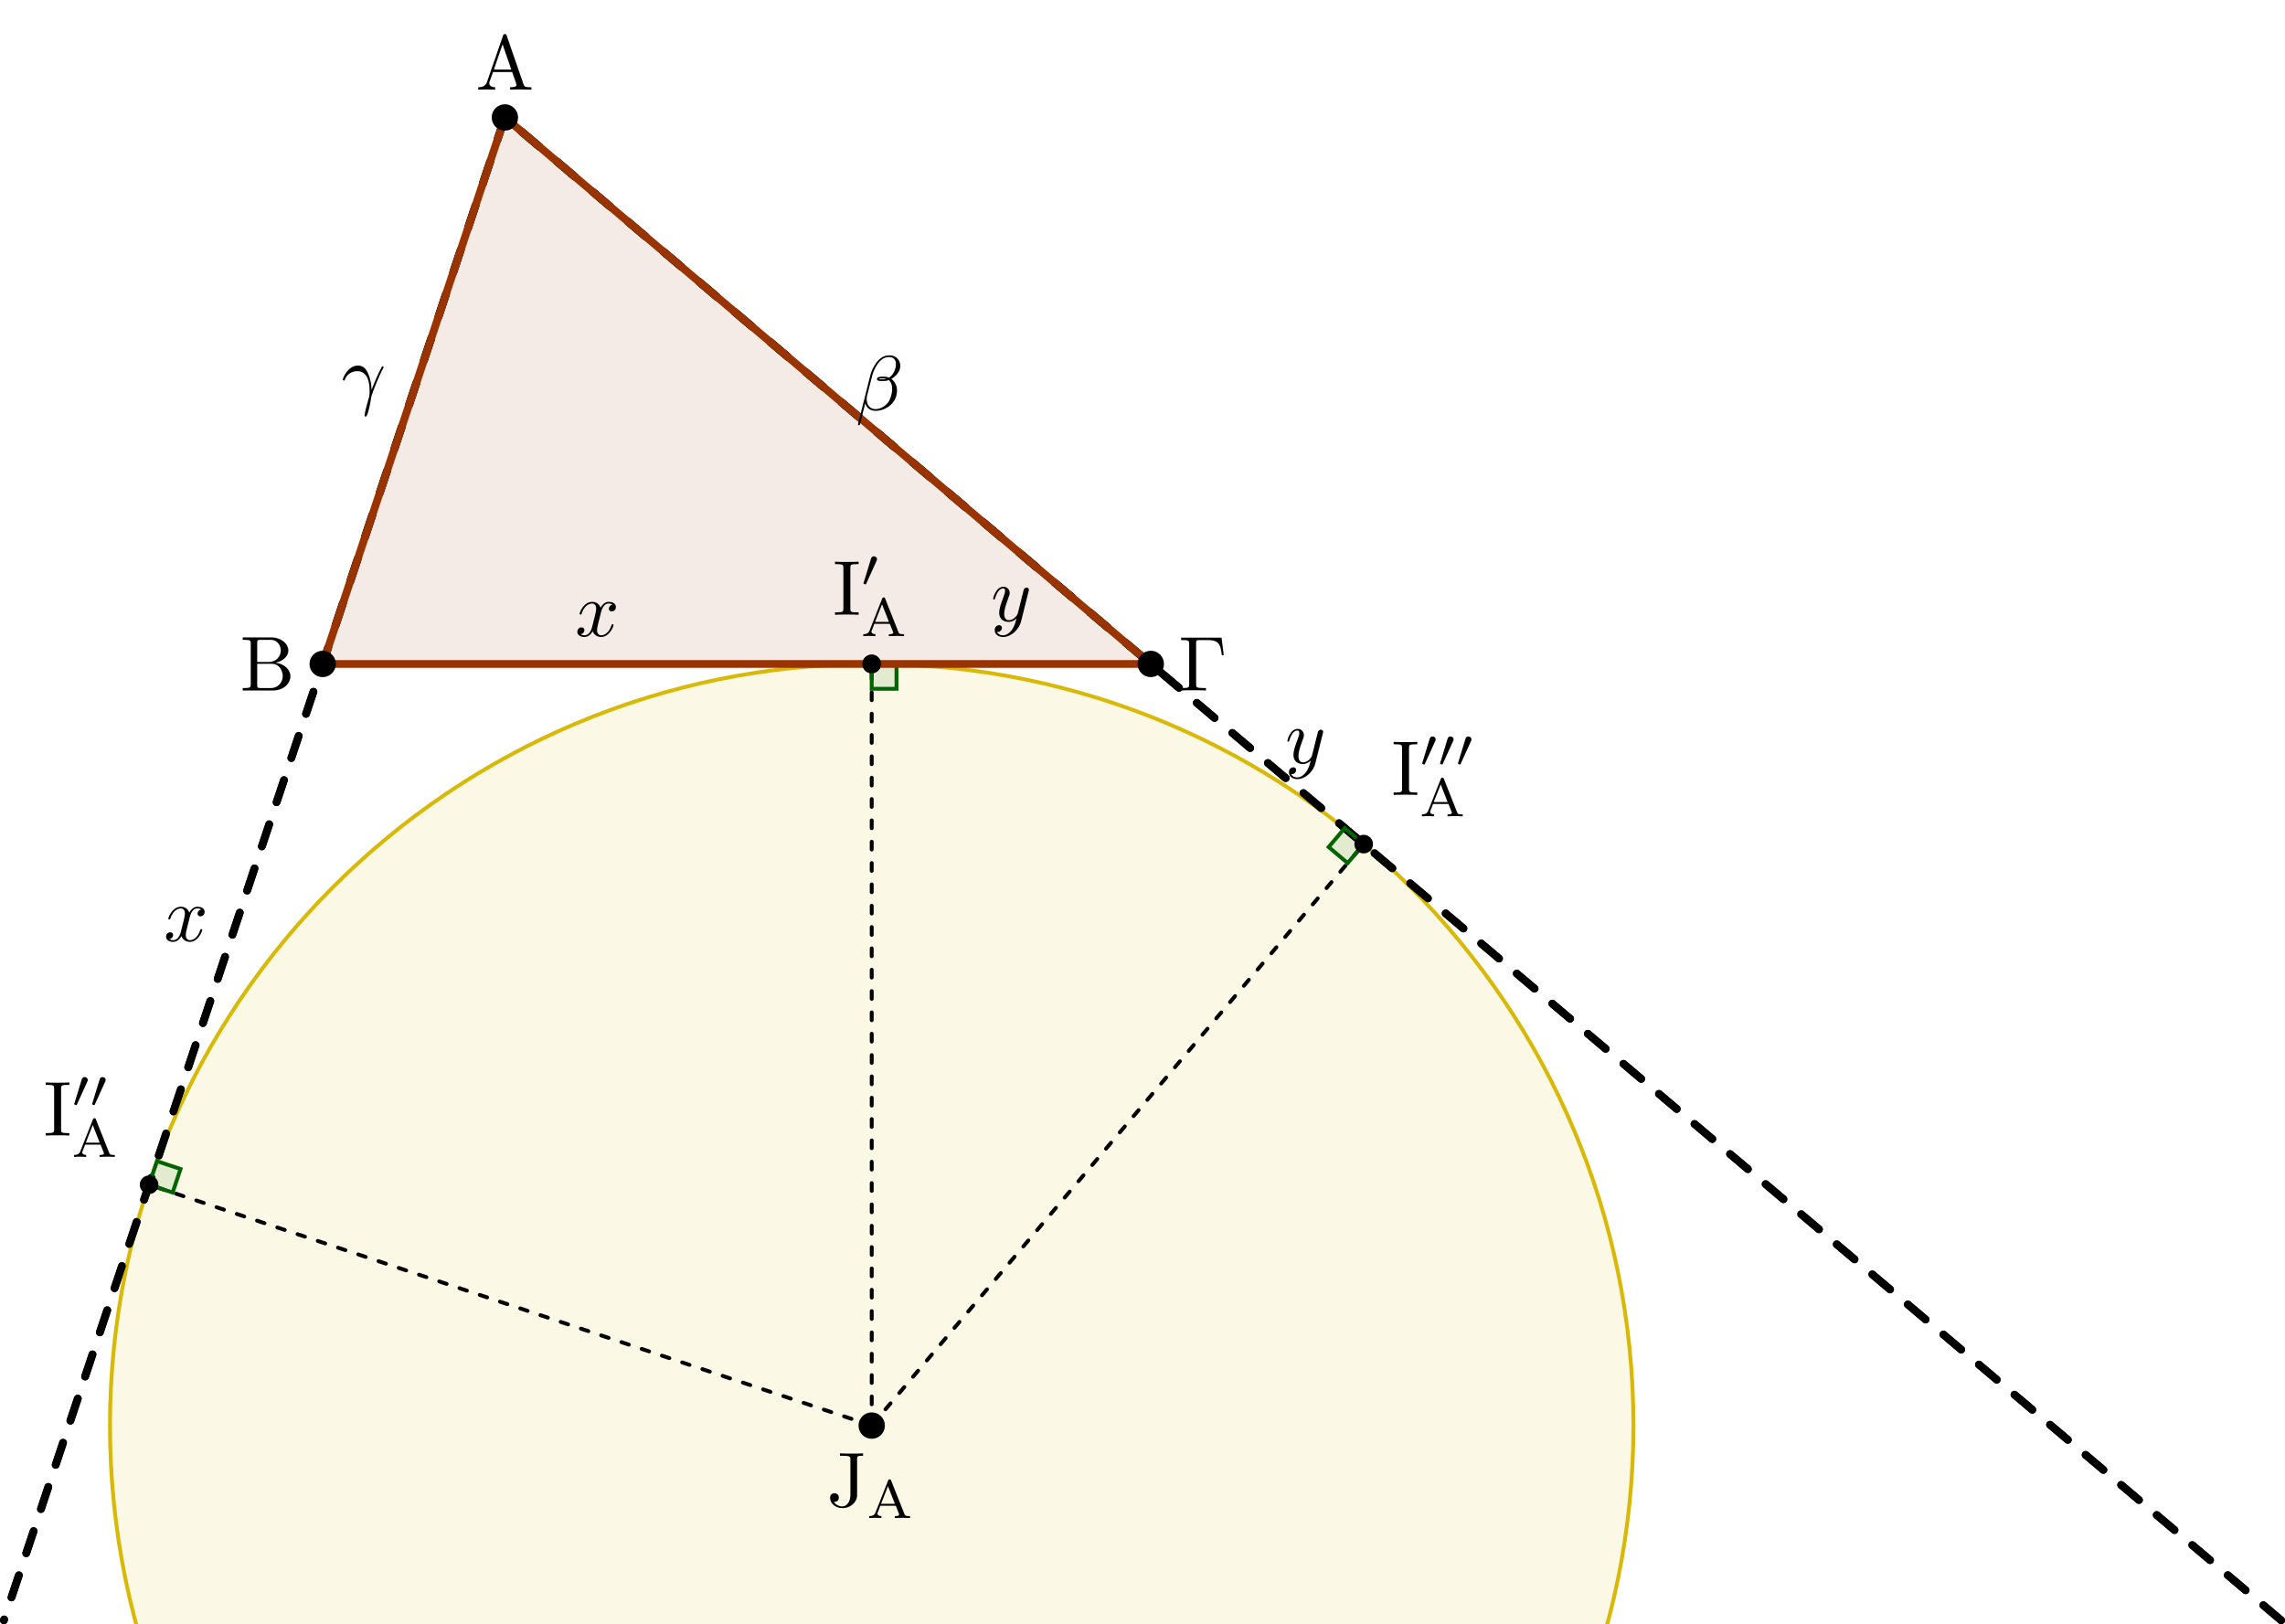 <?xml version="1.0" encoding="UTF-8"?>
<svg xmlns="http://www.w3.org/2000/svg" xmlns:xlink="http://www.w3.org/1999/xlink" width="293.303pt" height="208.501pt" viewBox="0 0 293.303 208.501" version="1.1">
<defs>
<g>
<symbol overflow="visible" id="glyph0-0">
<path style="stroke:none;" d=""/>
</symbol>
<symbol overflow="visible" id="glyph0-1">
<path style="stroke:none;" d="M 3.969 -6.938 C 3.922 -7.062 3.891 -7.141 3.734 -7.141 C 3.578 -7.141 3.547 -7.078 3.5 -6.938 L 1.438 -0.984 C 1.25 -0.469 0.859 -0.312 0.312 -0.312 L 0.312 0 C 0.547 -0.016 0.984 -0.031 1.328 -0.031 C 1.641 -0.031 2.156 -0.016 2.484 0 L 2.484 -0.312 C 1.984 -0.312 1.734 -0.562 1.734 -0.812 C 1.734 -0.844 1.75 -0.953 1.75 -0.969 L 2.219 -2.266 L 4.672 -2.266 L 5.203 -0.75 C 5.219 -0.703 5.234 -0.641 5.234 -0.609 C 5.234 -0.312 4.672 -0.312 4.406 -0.312 L 4.406 0 C 4.766 -0.031 5.469 -0.031 5.844 -0.031 C 6.266 -0.031 6.734 -0.016 7.141 0 L 7.141 -0.312 L 6.969 -0.312 C 6.375 -0.312 6.234 -0.375 6.125 -0.703 Z M 3.438 -5.828 L 4.562 -2.578 L 2.328 -2.578 Z M 3.438 -5.828 "/>
</symbol>
<symbol overflow="visible" id="glyph0-2">
<path style="stroke:none;" d="M 2.219 -3.656 L 2.219 -6.094 C 2.219 -6.438 2.234 -6.5 2.703 -6.5 L 3.938 -6.5 C 4.906 -6.5 5.25 -5.656 5.25 -5.125 C 5.25 -4.484 4.766 -3.656 3.656 -3.656 Z M 4.562 -3.562 C 5.531 -3.75 6.219 -4.391 6.219 -5.125 C 6.219 -5.984 5.297 -6.812 4 -6.812 L 0.359 -6.812 L 0.359 -6.5 L 0.594 -6.5 C 1.359 -6.5 1.391 -6.391 1.391 -6.031 L 1.391 -0.781 C 1.391 -0.422 1.359 -0.312 0.594 -0.312 L 0.359 -0.312 L 0.359 0 L 4.266 0 C 5.594 0 6.484 -0.891 6.484 -1.828 C 6.484 -2.688 5.672 -3.438 4.562 -3.562 Z M 3.953 -0.312 L 2.703 -0.312 C 2.234 -0.312 2.219 -0.375 2.219 -0.703 L 2.219 -3.422 L 4.094 -3.422 C 5.078 -3.422 5.5 -2.5 5.5 -1.828 C 5.5 -1.125 4.969 -0.312 3.953 -0.312 Z M 3.953 -0.312 "/>
</symbol>
<symbol overflow="visible" id="glyph0-3">
<path style="stroke:none;" d="M 5.516 -6.781 L 0.328 -6.781 L 0.328 -6.469 L 0.562 -6.469 C 1.328 -6.469 1.359 -6.359 1.359 -6 L 1.359 -0.781 C 1.359 -0.422 1.328 -0.312 0.562 -0.312 L 0.328 -0.312 L 0.328 0 C 0.672 -0.031 1.453 -0.031 1.844 -0.031 C 2.25 -0.031 3.156 -0.031 3.516 0 L 3.516 -0.312 L 3.188 -0.312 C 2.25 -0.312 2.25 -0.438 2.25 -0.781 L 2.25 -6.078 C 2.25 -6.406 2.266 -6.469 2.734 -6.469 L 3.766 -6.469 C 5.188 -6.469 5.391 -5.875 5.547 -4.531 L 5.797 -4.531 Z M 5.516 -6.781 "/>
</symbol>
<symbol overflow="visible" id="glyph0-4">
<path style="stroke:none;" d="M 2.25 -6.031 C 2.25 -6.391 2.266 -6.5 3.062 -6.5 L 3.312 -6.5 L 3.312 -6.812 C 2.969 -6.781 2.188 -6.781 1.797 -6.781 C 1.422 -6.781 0.625 -6.781 0.281 -6.812 L 0.281 -6.5 L 0.531 -6.5 C 1.328 -6.5 1.359 -6.391 1.359 -6.031 L 1.359 -0.781 C 1.359 -0.422 1.328 -0.312 0.531 -0.312 L 0.281 -0.312 L 0.281 0 C 0.625 -0.031 1.422 -0.031 1.797 -0.031 C 2.188 -0.031 2.969 -0.031 3.312 0 L 3.312 -0.312 L 3.062 -0.312 C 2.266 -0.312 2.25 -0.422 2.25 -0.781 Z M 2.25 -6.031 "/>
</symbol>
<symbol overflow="visible" id="glyph0-5">
<path style="stroke:none;" d="M 3.016 -1.469 C 3.016 -0.562 2.516 0 1.984 0 C 1.922 0 1.25 0 0.891 -0.578 C 1.406 -0.578 1.531 -0.875 1.531 -1.141 C 1.531 -1.5 1.25 -1.688 0.969 -1.688 C 0.75 -1.688 0.406 -1.562 0.406 -1.109 C 0.406 -0.375 1.109 0.219 2 0.219 C 3.016 0.219 3.75 -0.484 3.859 -1.219 C 3.875 -1.312 3.875 -1.328 3.875 -1.672 L 3.875 -6.094 C 3.875 -6.5 4 -6.5 4.641 -6.5 L 4.641 -6.812 C 4.203 -6.781 3.812 -6.781 3.344 -6.781 C 2.938 -6.781 2.047 -6.781 1.672 -6.812 L 1.672 -6.5 L 2.031 -6.5 C 3.016 -6.5 3.016 -6.375 3.016 -6.016 Z M 3.016 -1.469 "/>
</symbol>
<symbol overflow="visible" id="glyph1-0">
<path style="stroke:none;" d=""/>
</symbol>
<symbol overflow="visible" id="glyph1-1">
<path style="stroke:none;" d="M 2.016 -3.297 C 2.078 -3.406 2.078 -3.469 2.078 -3.516 C 2.078 -3.734 1.891 -3.891 1.672 -3.891 C 1.406 -3.891 1.328 -3.672 1.297 -3.562 L 0.375 -0.547 C 0.359 -0.531 0.328 -0.453 0.328 -0.438 C 0.328 -0.359 0.547 -0.281 0.609 -0.281 C 0.656 -0.281 0.656 -0.297 0.703 -0.406 Z M 2.016 -3.297 "/>
</symbol>
<symbol overflow="visible" id="glyph2-0">
<path style="stroke:none;" d=""/>
</symbol>
<symbol overflow="visible" id="glyph2-1">
<path style="stroke:none;" d="M 3.125 -4.812 C 3.094 -4.922 3.062 -4.969 2.938 -4.969 C 2.797 -4.969 2.781 -4.922 2.734 -4.812 L 1.125 -0.734 C 1.062 -0.562 0.938 -0.25 0.312 -0.25 L 0.312 0 C 0.547 -0.016 0.797 -0.031 1.031 -0.031 C 1.312 -0.031 1.828 0 1.875 0 L 1.875 -0.25 C 1.562 -0.25 1.359 -0.391 1.359 -0.578 C 1.359 -0.641 1.375 -0.656 1.406 -0.719 L 1.734 -1.578 L 3.719 -1.578 L 4.125 -0.562 C 4.125 -0.531 4.156 -0.484 4.156 -0.453 C 4.156 -0.25 3.781 -0.25 3.594 -0.25 L 3.594 0 C 3.938 -0.016 4.391 -0.031 4.625 -0.031 C 4.953 -0.031 5.484 0 5.547 0 L 5.547 -0.25 L 5.422 -0.25 C 4.953 -0.25 4.906 -0.328 4.828 -0.516 Z M 2.719 -4.094 L 3.609 -1.828 L 1.828 -1.828 Z M 2.719 -4.094 "/>
</symbol>
<symbol overflow="visible" id="glyph3-0">
<path style="stroke:none;" d=""/>
</symbol>
<symbol overflow="visible" id="glyph3-1">
<path style="stroke:none;" d="M 3.328 -3.016 C 3.391 -3.266 3.625 -4.188 4.312 -4.188 C 4.359 -4.188 4.609 -4.188 4.812 -4.062 C 4.531 -4 4.344 -3.766 4.344 -3.516 C 4.344 -3.359 4.453 -3.172 4.719 -3.172 C 4.938 -3.172 5.25 -3.344 5.25 -3.75 C 5.25 -4.266 4.672 -4.406 4.328 -4.406 C 3.75 -4.406 3.406 -3.875 3.281 -3.656 C 3.031 -4.312 2.5 -4.406 2.203 -4.406 C 1.172 -4.406 0.594 -3.125 0.594 -2.875 C 0.594 -2.766 0.703 -2.766 0.719 -2.766 C 0.797 -2.766 0.828 -2.797 0.844 -2.875 C 1.188 -3.938 1.844 -4.188 2.188 -4.188 C 2.375 -4.188 2.719 -4.094 2.719 -3.516 C 2.719 -3.203 2.547 -2.547 2.188 -1.141 C 2.031 -0.531 1.672 -0.109 1.234 -0.109 C 1.172 -0.109 0.953 -0.109 0.734 -0.234 C 0.984 -0.297 1.203 -0.5 1.203 -0.781 C 1.203 -1.047 0.984 -1.125 0.844 -1.125 C 0.531 -1.125 0.297 -0.875 0.297 -0.547 C 0.297 -0.094 0.781 0.109 1.219 0.109 C 1.891 0.109 2.25 -0.594 2.266 -0.641 C 2.391 -0.281 2.75 0.109 3.344 0.109 C 4.375 0.109 4.938 -1.172 4.938 -1.422 C 4.938 -1.531 4.859 -1.531 4.828 -1.531 C 4.734 -1.531 4.719 -1.484 4.688 -1.422 C 4.359 -0.344 3.688 -0.109 3.375 -0.109 C 2.984 -0.109 2.828 -0.422 2.828 -0.766 C 2.828 -0.984 2.875 -1.203 2.984 -1.641 Z M 3.328 -3.016 "/>
</symbol>
<symbol overflow="visible" id="glyph3-2">
<path style="stroke:none;" d="M 4.844 -3.797 C 4.891 -3.938 4.891 -3.953 4.891 -4.031 C 4.891 -4.203 4.75 -4.297 4.594 -4.297 C 4.5 -4.297 4.344 -4.234 4.25 -4.094 C 4.234 -4.031 4.141 -3.734 4.109 -3.547 C 4.031 -3.297 3.969 -3.016 3.906 -2.75 L 3.453 -0.953 C 3.422 -0.812 2.984 -0.109 2.328 -0.109 C 1.828 -0.109 1.719 -0.547 1.719 -0.922 C 1.719 -1.375 1.891 -2 2.219 -2.875 C 2.375 -3.281 2.422 -3.391 2.422 -3.594 C 2.422 -4.031 2.109 -4.406 1.609 -4.406 C 0.656 -4.406 0.297 -2.953 0.297 -2.875 C 0.297 -2.766 0.391 -2.766 0.406 -2.766 C 0.516 -2.766 0.516 -2.797 0.562 -2.953 C 0.844 -3.891 1.234 -4.188 1.578 -4.188 C 1.656 -4.188 1.828 -4.188 1.828 -3.875 C 1.828 -3.625 1.719 -3.359 1.656 -3.172 C 1.25 -2.109 1.078 -1.547 1.078 -1.078 C 1.078 -0.188 1.703 0.109 2.297 0.109 C 2.688 0.109 3.016 -0.062 3.297 -0.344 C 3.172 0.172 3.047 0.672 2.656 1.203 C 2.391 1.531 2.016 1.828 1.562 1.828 C 1.422 1.828 0.969 1.797 0.797 1.406 C 0.953 1.406 1.094 1.406 1.219 1.281 C 1.328 1.203 1.422 1.062 1.422 0.875 C 1.422 0.562 1.156 0.531 1.062 0.531 C 0.828 0.531 0.5 0.688 0.5 1.172 C 0.5 1.672 0.938 2.047 1.562 2.047 C 2.578 2.047 3.609 1.141 3.891 0.016 Z M 4.844 -3.797 "/>
</symbol>
<symbol overflow="visible" id="glyph3-3">
<path style="stroke:none;" d="M 0.406 -2.531 C 0.797 -3.672 1.891 -3.688 2 -3.688 C 3.5 -3.688 3.609 -1.938 3.609 -1.156 C 3.609 -0.547 3.562 -0.375 3.484 -0.172 C 3.266 0.547 2.969 1.703 2.969 1.969 C 2.969 2.078 3.016 2.141 3.094 2.141 C 3.234 2.141 3.312 1.922 3.422 1.547 C 3.656 0.703 3.75 0.141 3.781 -0.172 C 3.812 -0.297 3.828 -0.422 3.875 -0.562 C 4.188 -1.547 4.828 -3.031 5.219 -3.812 C 5.297 -3.938 5.406 -4.156 5.406 -4.203 C 5.406 -4.297 5.312 -4.297 5.297 -4.297 C 5.266 -4.297 5.203 -4.297 5.172 -4.234 C 4.656 -3.281 4.25 -2.281 3.859 -1.281 C 3.844 -1.578 3.844 -2.344 3.453 -3.312 C 3.203 -3.922 2.812 -4.406 2.125 -4.406 C 0.875 -4.406 0.172 -2.891 0.172 -2.578 C 0.172 -2.484 0.266 -2.484 0.375 -2.484 Z M 0.406 -2.531 "/>
</symbol>
<symbol overflow="visible" id="glyph3-4">
<path style="stroke:none;" d="M 5.734 -5.672 C 5.734 -6.422 5.188 -7.031 4.375 -7.031 C 3.797 -7.031 3.516 -6.875 3.172 -6.625 C 2.625 -6.219 2.078 -5.25 1.891 -4.5 L 0.297 1.828 C 0.297 1.875 0.344 1.938 0.422 1.938 C 0.5 1.938 0.531 1.906 0.531 1.891 L 1.234 -0.875 C 1.422 -0.266 1.859 0.094 2.594 0.094 C 3.312 0.094 4.062 -0.25 4.516 -0.688 C 5 -1.141 5.312 -1.781 5.312 -2.516 C 5.312 -3.234 4.938 -3.766 4.578 -4 C 5.156 -4.344 5.734 -4.953 5.734 -5.672 Z M 3.938 -4.016 C 3.812 -3.969 3.703 -3.953 3.453 -3.953 C 3.312 -3.953 3.125 -3.938 3.016 -3.984 C 3.047 -4.094 3.406 -4.062 3.516 -4.062 C 3.719 -4.062 3.812 -4.062 3.938 -4.016 Z M 5.172 -5.906 C 5.172 -5.203 4.797 -4.484 4.281 -4.172 C 4 -4.281 3.812 -4.297 3.516 -4.297 C 3.297 -4.297 2.734 -4.312 2.734 -3.984 C 2.734 -3.703 3.25 -3.734 3.422 -3.734 C 3.797 -3.734 3.953 -3.734 4.25 -3.859 C 4.625 -3.5 4.672 -3.188 4.688 -2.734 C 4.703 -2.156 4.469 -1.406 4.188 -1.016 C 3.797 -0.484 3.125 -0.125 2.562 -0.125 C 1.797 -0.125 1.422 -0.703 1.422 -1.406 C 1.422 -1.5 1.422 -1.656 1.469 -1.844 L 2.109 -4.359 C 2.328 -5.219 3.047 -6.812 4.25 -6.812 C 4.828 -6.812 5.172 -6.5 5.172 -5.906 Z M 5.172 -5.906 "/>
</symbol>
</g>
<clipPath id="clip1">
  <path d="M 0 0 L 79 0 L 79 208.5 L 0 208.5 Z M 0 0 "/>
</clipPath>
<clipPath id="clip2">
  <path d="M 50 0 L 293.305 0 L 293.305 208.5 L 50 208.5 Z M 50 0 "/>
</clipPath>
<clipPath id="clip3">
  <path d="M 14 85 L 210 85 L 210 208.5 L 14 208.5 Z M 14 85 "/>
</clipPath>
<clipPath id="clip4">
  <path d="M 7 78 L 217 78 L 217 208.5 L 7 208.5 Z M 7 78 "/>
</clipPath>
<clipPath id="clip5">
  <path d="M 0 0 L 79 0 L 79 208.5 L 0 208.5 Z M 0 0 "/>
</clipPath>
<clipPath id="clip6">
  <path d="M 50 0 L 293.301 0 L 293.301 208.5 L 50 208.5 Z M 50 0 "/>
</clipPath>
</defs>
<g id="surface1">
<path style=" stroke:none;fill-rule:nonzero;fill:rgb(59.999%,20%,0%);fill-opacity:0.1;" d="M 64.805 15.078 L 41.422 85.234 L 147.715 85.234 Z M 64.805 15.078 "/>
<path style="fill-rule:nonzero;fill:rgb(0%,0%,0%);fill-opacity:1;stroke-width:0.399;stroke-linecap:butt;stroke-linejoin:miter;stroke:rgb(0%,0%,0%);stroke-opacity:1;stroke-miterlimit:10;" d="M 71.47 -97.774 C 71.47 -97.223 71.02 -96.778 70.474 -96.778 C 69.923 -96.778 69.477 -97.223 69.477 -97.774 C 69.477 -98.325 69.923 -98.77 70.474 -98.77 C 71.02 -98.77 71.47 -98.325 71.47 -97.774 Z M 71.47 -97.774 " transform="matrix(1,0,0,-1,41.421,85.234)"/>
<path style="fill-rule:nonzero;fill:rgb(0%,0%,0%);fill-opacity:1;stroke-width:0.399;stroke-linecap:butt;stroke-linejoin:miter;stroke:rgb(0%,0%,0%);stroke-opacity:1;stroke-miterlimit:10;" d="M 71.466 -0 C 71.466 0.55 71.02 0.996 70.47 0.996 C 69.919 0.996 69.474 0.55 69.474 -0 C 69.474 -0.551 69.919 -0.996 70.47 -0.996 C 71.02 -0.996 71.466 -0.551 71.466 -0 Z M 71.466 -0 " transform="matrix(1,0,0,-1,41.421,85.234)"/>
<g clip-path="url(#clip1)" clip-rule="nonzero">
<path style="fill:none;stroke-width:0.996;stroke-linecap:round;stroke-linejoin:miter;stroke:rgb(0%,0%,0%);stroke-opacity:1;stroke-dasharray:2.989,2.989;stroke-miterlimit:10;" d="M 23.384 70.156 L -40.925 -122.77 " transform="matrix(1,0,0,-1,41.421,85.234)"/>
</g>
<g clip-path="url(#clip2)" clip-rule="nonzero">
<path style="fill:none;stroke-width:0.996;stroke-linecap:round;stroke-linejoin:miter;stroke:rgb(0%,0%,0%);stroke-opacity:1;stroke-dasharray:2.989,2.989;stroke-miterlimit:10;" d="M 251.388 -122.77 L 23.384 70.156 " transform="matrix(1,0,0,-1,41.421,85.234)"/>
</g>
<path style="fill:none;stroke-width:0.399;stroke-linecap:butt;stroke-linejoin:miter;stroke:rgb(0%,0%,0%);stroke-opacity:1;stroke-miterlimit:10;" d="M 23.384 85.035 Z M 23.384 85.035 " transform="matrix(1,0,0,-1,41.421,85.234)"/>
<g clip-path="url(#clip3)" clip-rule="nonzero">
<path style=" stroke:none;fill-rule:nonzero;fill:rgb(85.097%,72.549%,2.744%);fill-opacity:0.1;" d="M 209.668 183.008 C 209.668 129.008 165.895 85.234 111.895 85.234 C 57.891 85.234 14.117 129.008 14.117 183.008 C 14.117 237.008 57.891 280.781 111.895 280.781 C 165.895 280.781 209.668 237.008 209.668 183.008 Z M 209.668 183.008 "/>
</g>
<g clip-path="url(#clip4)" clip-rule="nonzero">
<path style="fill:none;stroke-width:0.498;stroke-linecap:butt;stroke-linejoin:miter;stroke:rgb(85.097%,72.549%,2.744%);stroke-opacity:1;stroke-miterlimit:10;" d="M 168.247 -97.774 C 168.247 -43.774 124.474 -0 70.474 -0 C 16.47 -0 -27.304 -43.774 -27.304 -97.774 C -27.304 -151.774 16.47 -195.547 70.474 -195.547 C 124.474 -195.547 168.247 -151.774 168.247 -97.774 Z M 168.247 -97.774 " transform="matrix(1,0,0,-1,41.421,85.234)"/>
</g>
<g clip-path="url(#clip5)" clip-rule="nonzero">
<path style="fill:none;stroke-width:0.996;stroke-linecap:round;stroke-linejoin:miter;stroke:rgb(0%,0%,0%);stroke-opacity:1;stroke-dasharray:2.989,2.989;stroke-miterlimit:10;" d="M 23.384 70.156 L -40.925 -122.77 " transform="matrix(1,0,0,-1,41.421,85.234)"/>
</g>
<g clip-path="url(#clip6)" clip-rule="nonzero">
<path style="fill:none;stroke-width:0.996;stroke-linecap:round;stroke-linejoin:miter;stroke:rgb(0%,0%,0%);stroke-opacity:1;stroke-dasharray:2.989,2.989;stroke-miterlimit:10;" d="M 251.388 -122.77 L 23.384 70.156 " transform="matrix(1,0,0,-1,41.421,85.234)"/>
</g>
<path style="fill:none;stroke-width:0.498;stroke-linecap:round;stroke-linejoin:miter;stroke:rgb(0%,0%,0%);stroke-opacity:1;stroke-dasharray:0.996,1.743;stroke-miterlimit:10;" d="M 70.474 -97.774 L 70.47 -0 " transform="matrix(1,0,0,-1,41.421,85.234)"/>
<path style="fill:none;stroke-width:0.498;stroke-linecap:round;stroke-linejoin:miter;stroke:rgb(0%,0%,0%);stroke-opacity:1;stroke-dasharray:0.996,1.743;stroke-miterlimit:10;" d="M 70.474 -97.774 L 133.622 -23.129 " transform="matrix(1,0,0,-1,41.421,85.234)"/>
<path style="fill:none;stroke-width:0.498;stroke-linecap:round;stroke-linejoin:miter;stroke:rgb(0%,0%,0%);stroke-opacity:1;stroke-dasharray:0.996,1.743;stroke-miterlimit:10;" d="M 70.474 -97.774 L -22.284 -66.852 " transform="matrix(1,0,0,-1,41.421,85.234)"/>
<path style="fill-rule:nonzero;fill:rgb(0%,39.214%,0%);fill-opacity:0.1;stroke-width:0.498;stroke-linecap:butt;stroke-linejoin:miter;stroke:rgb(0%,39.214%,0%);stroke-opacity:1;stroke-miterlimit:10;" d="M 70.47 -0 L 70.47 -3.188 L 73.657 -3.188 L 73.657 -0 L 70.47 -0 " transform="matrix(1,0,0,-1,41.421,85.234)"/>
<path style="fill-rule:nonzero;fill:rgb(0%,39.214%,0%);fill-opacity:0.1;stroke-width:0.498;stroke-linecap:butt;stroke-linejoin:miter;stroke:rgb(0%,39.214%,0%);stroke-opacity:1;stroke-miterlimit:10;" d="M 133.622 -23.129 L 131.563 -25.563 L 129.13 -23.504 L 131.188 -21.067 L 133.622 -23.129 " transform="matrix(1,0,0,-1,41.421,85.234)"/>
<path style="fill-rule:nonzero;fill:rgb(0%,39.214%,0%);fill-opacity:0.1;stroke-width:0.498;stroke-linecap:butt;stroke-linejoin:miter;stroke:rgb(0%,39.214%,0%);stroke-opacity:1;stroke-miterlimit:10;" d="M -22.284 -66.852 L -19.261 -67.86 L -18.249 -64.836 L -21.276 -63.828 L -22.284 -66.852 " transform="matrix(1,0,0,-1,41.421,85.234)"/>
<path style="fill:none;stroke-width:0.996;stroke-linecap:round;stroke-linejoin:round;stroke:rgb(59.999%,20%,0%);stroke-opacity:1;stroke-miterlimit:10;" d="M 23.384 70.156 L 0.001 -0 L 106.294 -0 Z M 23.384 70.156 " transform="matrix(1,0,0,-1,41.421,85.234)"/>
<path style="fill-rule:nonzero;fill:rgb(0%,0%,0%);fill-opacity:1;stroke-width:0.399;stroke-linecap:butt;stroke-linejoin:miter;stroke:rgb(0%,0%,0%);stroke-opacity:1;stroke-miterlimit:10;" d="M 71.966 -97.774 C 71.966 -96.95 71.298 -96.278 70.474 -96.278 C 69.645 -96.278 68.977 -96.95 68.977 -97.774 C 68.977 -98.598 69.645 -99.27 70.474 -99.27 C 71.298 -99.27 71.966 -98.598 71.966 -97.774 Z M 71.966 -97.774 " transform="matrix(1,0,0,-1,41.421,85.234)"/>
<path style="fill-rule:nonzero;fill:rgb(0%,0%,0%);fill-opacity:1;stroke-width:0.399;stroke-linecap:butt;stroke-linejoin:miter;stroke:rgb(0%,0%,0%);stroke-opacity:1;stroke-miterlimit:10;" d="M 71.466 -0 C 71.466 0.55 71.02 0.996 70.47 0.996 C 69.919 0.996 69.474 0.55 69.474 -0 C 69.474 -0.551 69.919 -0.996 70.47 -0.996 C 71.02 -0.996 71.466 -0.551 71.466 -0 Z M 71.466 -0 " transform="matrix(1,0,0,-1,41.421,85.234)"/>
<path style="fill-rule:nonzero;fill:rgb(0%,0%,0%);fill-opacity:1;stroke-width:0.399;stroke-linecap:butt;stroke-linejoin:miter;stroke:rgb(0%,0%,0%);stroke-opacity:1;stroke-miterlimit:10;" d="M 134.618 -23.129 C 134.618 -22.578 134.173 -22.133 133.622 -22.133 C 133.071 -22.133 132.626 -22.578 132.626 -23.129 C 132.626 -23.676 133.071 -24.125 133.622 -24.125 C 134.173 -24.125 134.618 -23.676 134.618 -23.129 Z M 134.618 -23.129 " transform="matrix(1,0,0,-1,41.421,85.234)"/>
<path style="fill-rule:nonzero;fill:rgb(0%,0%,0%);fill-opacity:1;stroke-width:0.399;stroke-linecap:butt;stroke-linejoin:miter;stroke:rgb(0%,0%,0%);stroke-opacity:1;stroke-miterlimit:10;" d="M -21.288 -66.852 C -21.288 -66.305 -21.733 -65.856 -22.284 -65.856 C -22.835 -65.856 -23.28 -66.305 -23.28 -66.852 C -23.28 -67.403 -22.835 -67.848 -22.284 -67.848 C -21.733 -67.848 -21.288 -67.403 -21.288 -66.852 Z M -21.288 -66.852 " transform="matrix(1,0,0,-1,41.421,85.234)"/>
<path style="fill-rule:nonzero;fill:rgb(0%,0%,0%);fill-opacity:1;stroke-width:0.399;stroke-linecap:butt;stroke-linejoin:miter;stroke:rgb(0%,0%,0%);stroke-opacity:1;stroke-miterlimit:10;" d="M 1.493 -0 C 1.493 0.824 0.825 1.496 0.001 1.496 C -0.827 1.496 -1.495 0.824 -1.495 -0 C -1.495 -0.825 -0.827 -1.493 0.001 -1.493 C 0.825 -1.493 1.493 -0.825 1.493 -0 Z M 1.493 -0 " transform="matrix(1,0,0,-1,41.421,85.234)"/>
<path style="fill-rule:nonzero;fill:rgb(0%,0%,0%);fill-opacity:1;stroke-width:0.399;stroke-linecap:butt;stroke-linejoin:miter;stroke:rgb(0%,0%,0%);stroke-opacity:1;stroke-miterlimit:10;" d="M 107.79 -0 C 107.79 0.824 107.122 1.496 106.294 1.496 C 105.47 1.496 104.802 0.824 104.802 -0 C 104.802 -0.825 105.47 -1.493 106.294 -1.493 C 107.122 -1.493 107.79 -0.825 107.79 -0 Z M 107.79 -0 " transform="matrix(1,0,0,-1,41.421,85.234)"/>
<path style="fill-rule:nonzero;fill:rgb(0%,0%,0%);fill-opacity:1;stroke-width:0.399;stroke-linecap:butt;stroke-linejoin:miter;stroke:rgb(0%,0%,0%);stroke-opacity:1;stroke-miterlimit:10;" d="M 24.88 70.156 C 24.88 70.98 24.212 71.648 23.384 71.648 C 22.559 71.648 21.892 70.98 21.892 70.156 C 21.892 69.328 22.559 68.66 23.384 68.66 C 24.212 68.66 24.88 69.328 24.88 70.156 Z M 24.88 70.156 " transform="matrix(1,0,0,-1,41.421,85.234)"/>
<g style="fill:rgb(0%,0%,0%);fill-opacity:1;">
  <use xlink:href="#glyph0-1" x="61.07" y="11.511"/>
</g>
<g style="fill:rgb(0%,0%,0%);fill-opacity:1;">
  <use xlink:href="#glyph0-2" x="30.795" y="88.638"/>
</g>
<g style="fill:rgb(0%,0%,0%);fill-opacity:1;">
  <use xlink:href="#glyph0-3" x="151.284" y="88.638"/>
</g>
<g style="fill:rgb(0%,0%,0%);fill-opacity:1;">
  <use xlink:href="#glyph0-4" x="106.9" y="78.92"/>
</g>
<g style="fill:rgb(0%,0%,0%);fill-opacity:1;">
  <use xlink:href="#glyph1-1" x="110.498" y="75.305"/>
</g>
<g style="fill:rgb(0%,0%,0%);fill-opacity:1;">
  <use xlink:href="#glyph2-1" x="110.498" y="81.664"/>
</g>
<g style="fill:rgb(0%,0%,0%);fill-opacity:1;">
  <use xlink:href="#glyph0-4" x="5.591" y="145.773"/>
</g>
<g style="fill:rgb(0%,0%,0%);fill-opacity:1;">
  <use xlink:href="#glyph1-1" x="9.189" y="142.157"/>
  <use xlink:href="#glyph1-1" x="11.486" y="142.157"/>
</g>
<g style="fill:rgb(0%,0%,0%);fill-opacity:1;">
  <use xlink:href="#glyph2-1" x="9.189" y="148.517"/>
</g>
<g style="fill:rgb(0%,0%,0%);fill-opacity:1;">
  <use xlink:href="#glyph0-4" x="178.611" y="102.048"/>
</g>
<g style="fill:rgb(0%,0%,0%);fill-opacity:1;">
  <use xlink:href="#glyph1-1" x="182.209" y="98.432"/>
  <use xlink:href="#glyph1-1" x="184.506" y="98.432"/>
  <use xlink:href="#glyph1-1" x="186.803" y="98.432"/>
</g>
<g style="fill:rgb(0%,0%,0%);fill-opacity:1;">
  <use xlink:href="#glyph2-1" x="182.209" y="104.792"/>
</g>
<g style="fill:rgb(0%,0%,0%);fill-opacity:1;">
  <use xlink:href="#glyph0-5" x="106.143" y="193.384"/>
</g>
<g style="fill:rgb(0%,0%,0%);fill-opacity:1;">
  <use xlink:href="#glyph2-1" x="111.263" y="194.878"/>
</g>
<g style="fill:rgb(0%,0%,0%);fill-opacity:1;">
  <use xlink:href="#glyph3-1" x="73.808" y="81.664"/>
</g>
<g style="fill:rgb(0%,0%,0%);fill-opacity:1;">
  <use xlink:href="#glyph3-2" x="127.181" y="79.727"/>
</g>
<g style="fill:rgb(0%,0%,0%);fill-opacity:1;">
  <use xlink:href="#glyph3-1" x="21.016" y="120.805"/>
</g>
<g style="fill:rgb(0%,0%,0%);fill-opacity:1;">
  <use xlink:href="#glyph3-2" x="164.948" y="97.974"/>
</g>
<g style="fill:rgb(0%,0%,0%);fill-opacity:1;">
  <use xlink:href="#glyph3-3" x="43.833" y="51.333"/>
</g>
<g style="fill:rgb(0%,0%,0%);fill-opacity:1;">
  <use xlink:href="#glyph3-4" x="109.83" y="52.648"/>
</g>
</g>
</svg>
